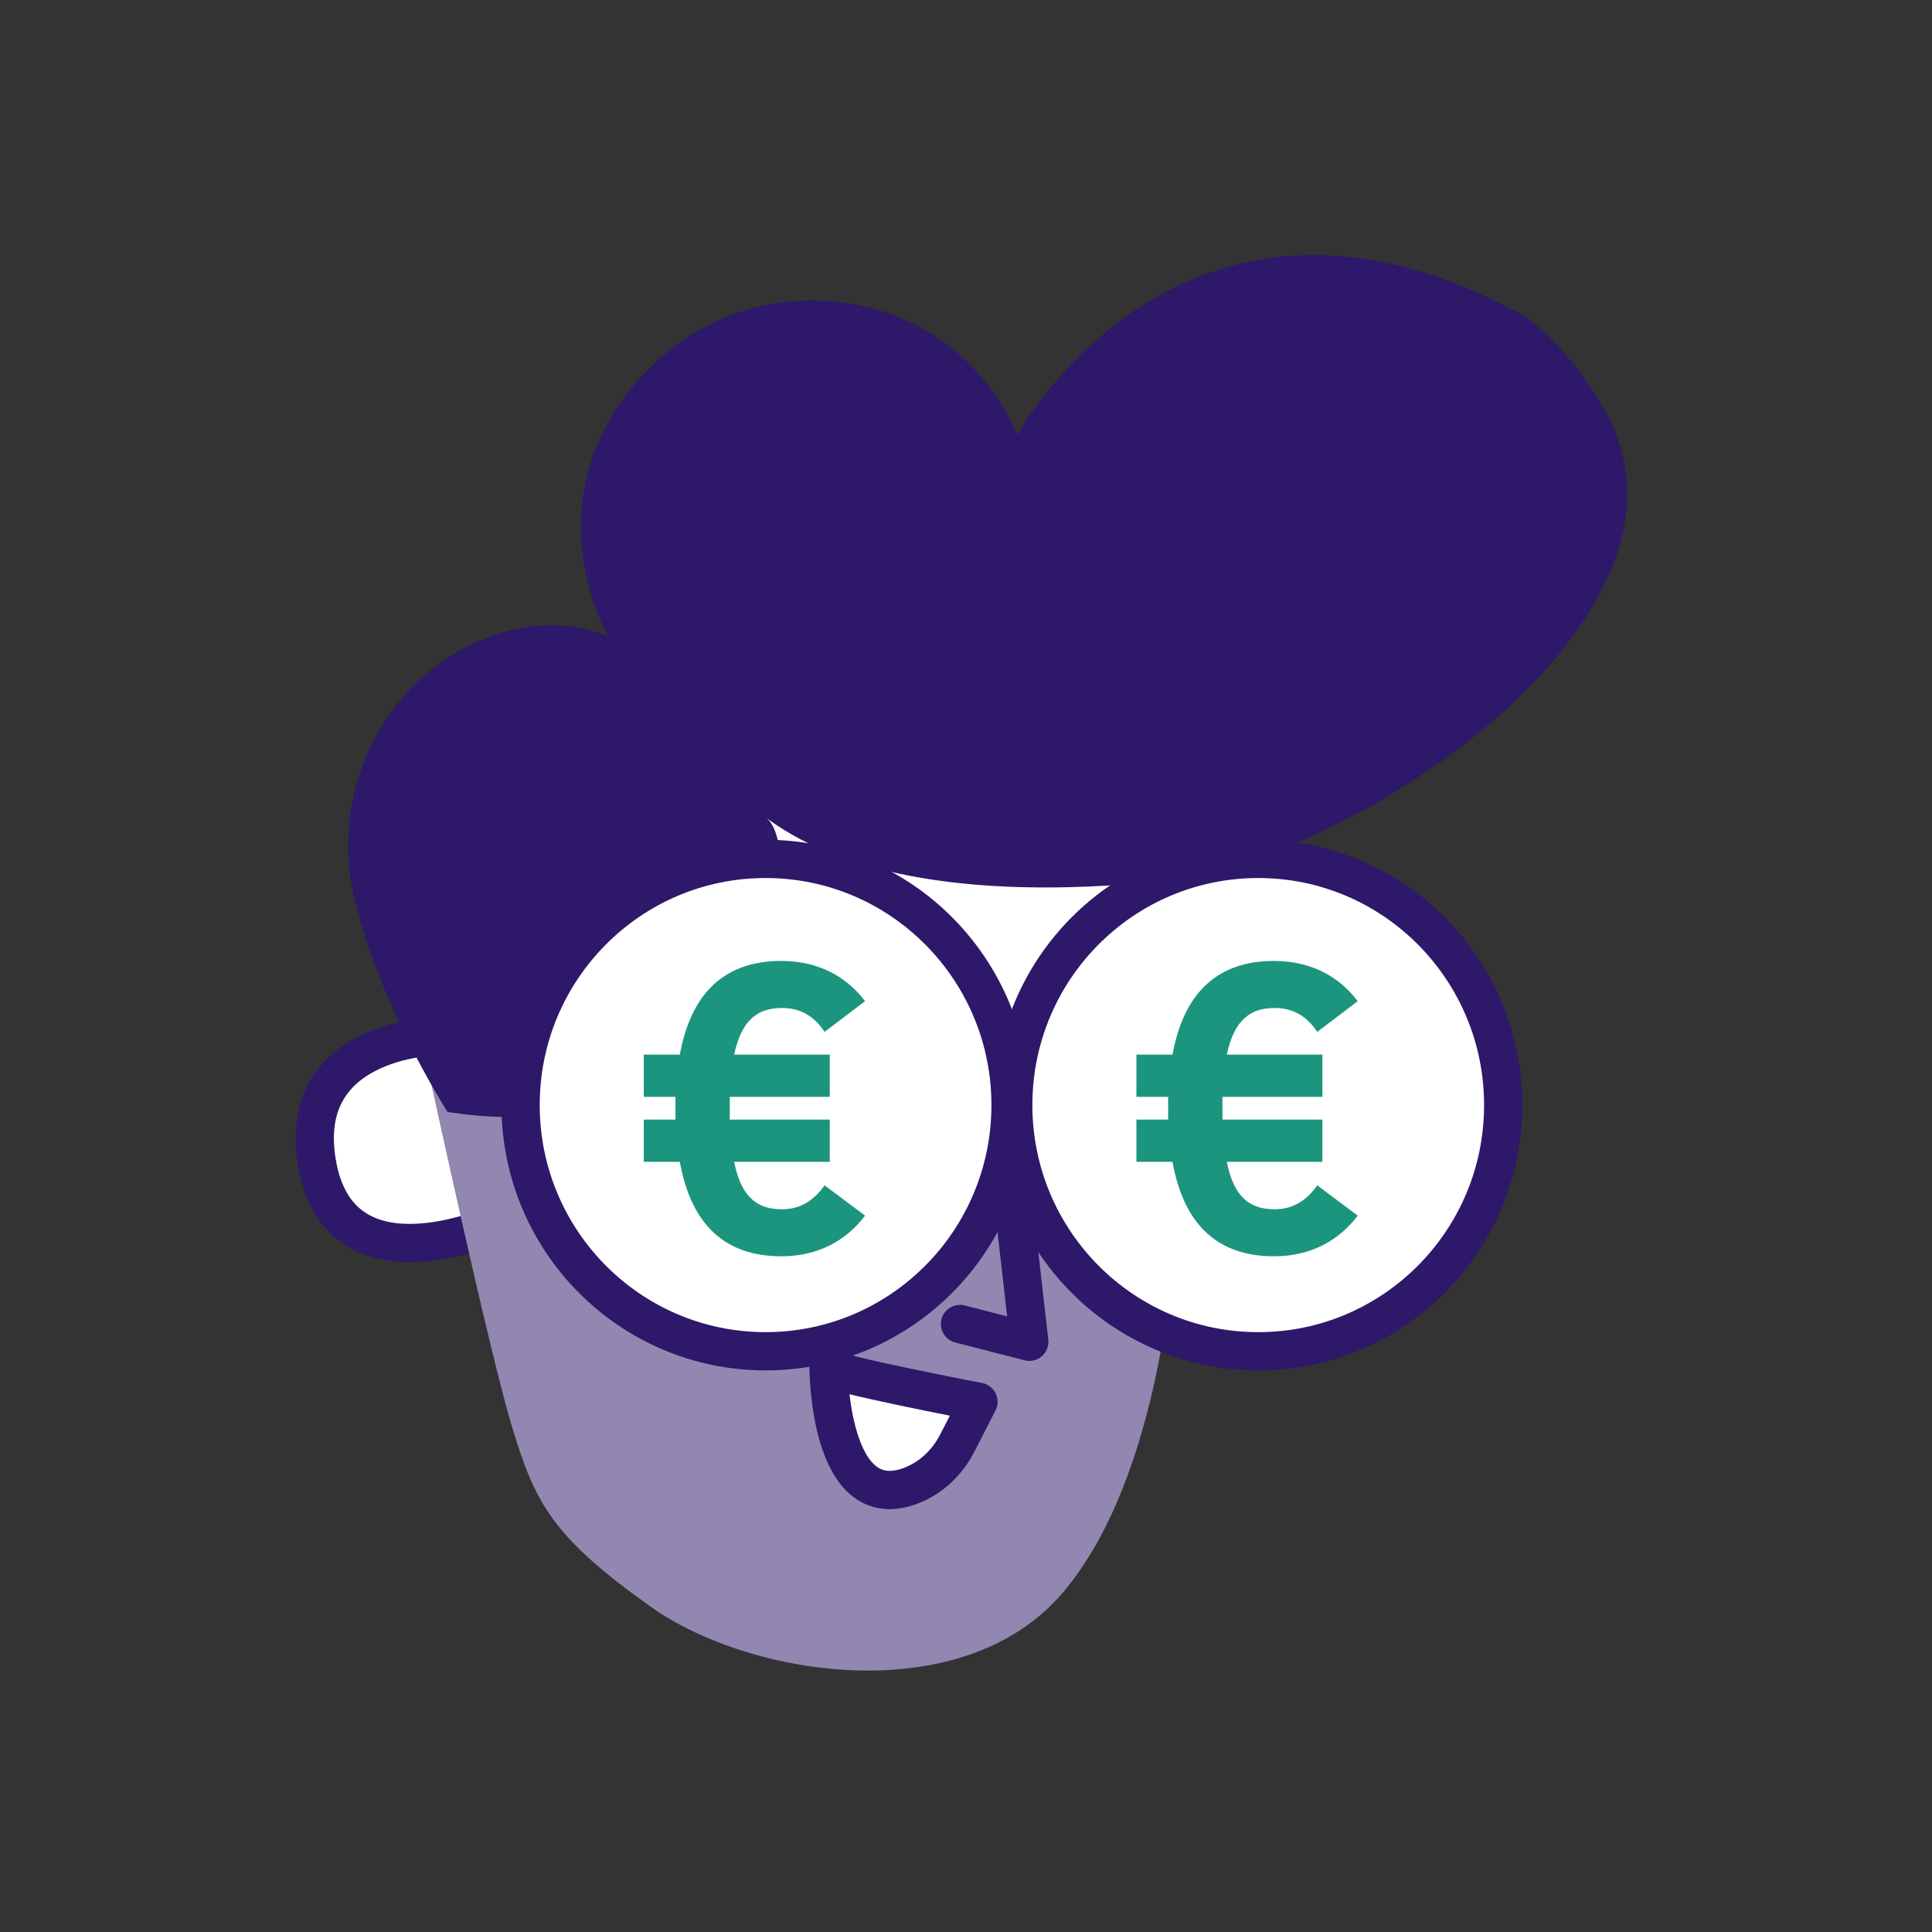 <svg width="101" height="101" viewBox="0 0 101 101" fill="none" xmlns="http://www.w3.org/2000/svg">
<rect x="0" y="0" width="101" height="101" fill="#333333" stroke="none"/>
<path d="M22.742 54.176C22.742 54.176 15.278 54.322 16.614 61.035C17.951 67.747 26.199 63.867 26.199 63.867L25.095 54.322L22.742 54.176Z" fill="white" stroke="#2E186A" stroke-width="2" stroke-linecap="round" stroke-linejoin="round"/>
<path d="M44.006 33.015C45.973 32.85 59.452 32 60.927 43.298C62.401 54.598 60.81 67.073 59.562 72.77C58.315 78.467 32.514 75.829 31.054 75.321C29.594 74.814 27.853 73.094 27.853 73.094L24.316 55.741C24.316 55.741 22.874 34.778 44.006 33.015Z" fill="white"/>
<path d="M26.771 55.595C28.017 56.838 31.36 64.018 32.176 67.365C32.176 67.365 40.452 64.552 52.306 64.381C52.306 64.381 58.77 64.512 61.347 65.285C61.347 65.285 60.788 77.136 55.547 83.274C50.308 89.409 39.225 87.694 34.029 84.003C28.831 80.312 27.973 78.553 26.771 74.605C25.568 70.658 22.389 55.939 22.389 55.939L26.771 55.596V55.595Z" fill="#9287B0"/>
<path d="M23.394 58.129C23.394 58.129 19.887 52.674 18.534 47.005C17.262 41.676 19.728 36.09 24.637 33.702C28.746 31.704 31.793 33.272 31.793 33.272C31.793 33.272 27.431 25.812 33.975 19.221C36.281 16.896 39.465 15.617 42.73 15.715C50.719 15.95 53.187 22.738 53.187 22.738C53.187 22.738 61.742 6.947 79.276 16.293C81.046 17.236 83.036 19.864 83.991 21.632C89.782 32.356 70.694 45.061 60.758 46.066C49.848 47.17 43.459 45.353 39.947 42.669C42.561 44.248 39.621 60.655 23.394 58.131V58.129Z" fill="#2E186A"/>
<path d="M52.63 59.818L53.809 70.145L50.187 69.214" stroke="#2E186A" stroke-width="2" stroke-linecap="round" stroke-linejoin="round"/>
<path d="M56.423 62.611C57.005 62.611 57.477 61.878 57.477 60.974C57.477 60.07 57.005 59.337 56.423 59.337C55.841 59.337 55.37 60.07 55.37 60.974C55.37 61.878 55.841 62.611 56.423 62.611Z" fill="#2E186A"/>
<path d="M46.288 62.431C46.869 62.431 47.341 61.698 47.341 60.794C47.341 59.89 46.869 59.157 46.288 59.157C45.706 59.157 45.234 59.89 45.234 60.794C45.234 61.698 45.706 62.431 46.288 62.431Z" fill="#2E186A"/>
<path d="M41.722 52.245C41.722 52.245 43.285 49.988 46.291 50.44" stroke="#2E186A" stroke-width="2" stroke-linecap="round" stroke-linejoin="round"/>
<path d="M55.957 50.269C55.957 50.269 58.877 49.508 59.608 51.906" stroke="#2E186A" stroke-width="2" stroke-linecap="round" stroke-linejoin="round"/>
<path d="M47.63 77.664C48.68 77.262 49.525 76.451 50.04 75.447L51.152 73.281C51.152 73.281 43.315 71.782 43.315 71.481C43.315 71.481 43.315 79.318 47.63 77.664Z" fill="white" stroke="#2E186A" stroke-width="2" stroke-linecap="round" stroke-linejoin="round"/>
<path d="M40.022 70.641C47.095 70.641 52.829 64.879 52.829 57.771C52.829 50.663 47.095 44.901 40.022 44.901C32.949 44.901 27.215 50.663 27.215 57.771C27.215 64.879 32.949 70.641 40.022 70.641Z" fill="white" stroke="#2E186A" stroke-width="2" stroke-linecap="round" stroke-linejoin="round"/>
<path d="M33.654 58.529H35.313V57.341H33.654V55.133H35.54C36.142 51.84 37.945 50.235 40.848 50.235C42.777 50.235 44.25 51.049 45.223 52.339L43.108 53.944C42.631 53.215 41.925 52.694 40.889 52.694C39.644 52.694 38.773 53.277 38.38 55.133H43.377V57.341H38.151V58.529H43.377V60.737H38.38C38.753 62.633 39.624 63.218 40.889 63.218C41.905 63.218 42.609 62.677 43.108 61.967L45.223 63.55C44.248 64.843 42.777 65.676 40.848 65.676C37.945 65.676 36.141 64.072 35.54 60.737H33.654V58.529Z" fill="#1B957E"/>
<path d="M65.777 70.641C72.85 70.641 78.584 64.879 78.584 57.771C78.584 50.663 72.85 44.901 65.777 44.901C58.704 44.901 52.97 50.663 52.97 57.771C52.97 64.879 58.704 70.641 65.777 70.641Z" fill="white" stroke="#2E186A" stroke-width="2" stroke-linecap="round" stroke-linejoin="round"/>
<path d="M59.409 58.529H61.068V57.341H59.409V55.133H61.295C61.897 51.84 63.7 50.235 66.603 50.235C68.531 50.235 70.005 51.049 70.978 52.339L68.863 53.944C68.386 53.215 67.68 52.694 66.643 52.694C65.399 52.694 64.528 53.277 64.135 55.133H69.132V57.341H63.906V58.529H69.132V60.737H64.135C64.508 62.633 65.379 63.218 66.643 63.218C67.66 63.218 68.364 62.677 68.863 61.967L70.978 63.55C70.003 64.843 68.531 65.676 66.603 65.676C63.7 65.676 61.895 64.072 61.295 60.737H59.409V58.529Z" fill="#1B957E"/>
</svg>
